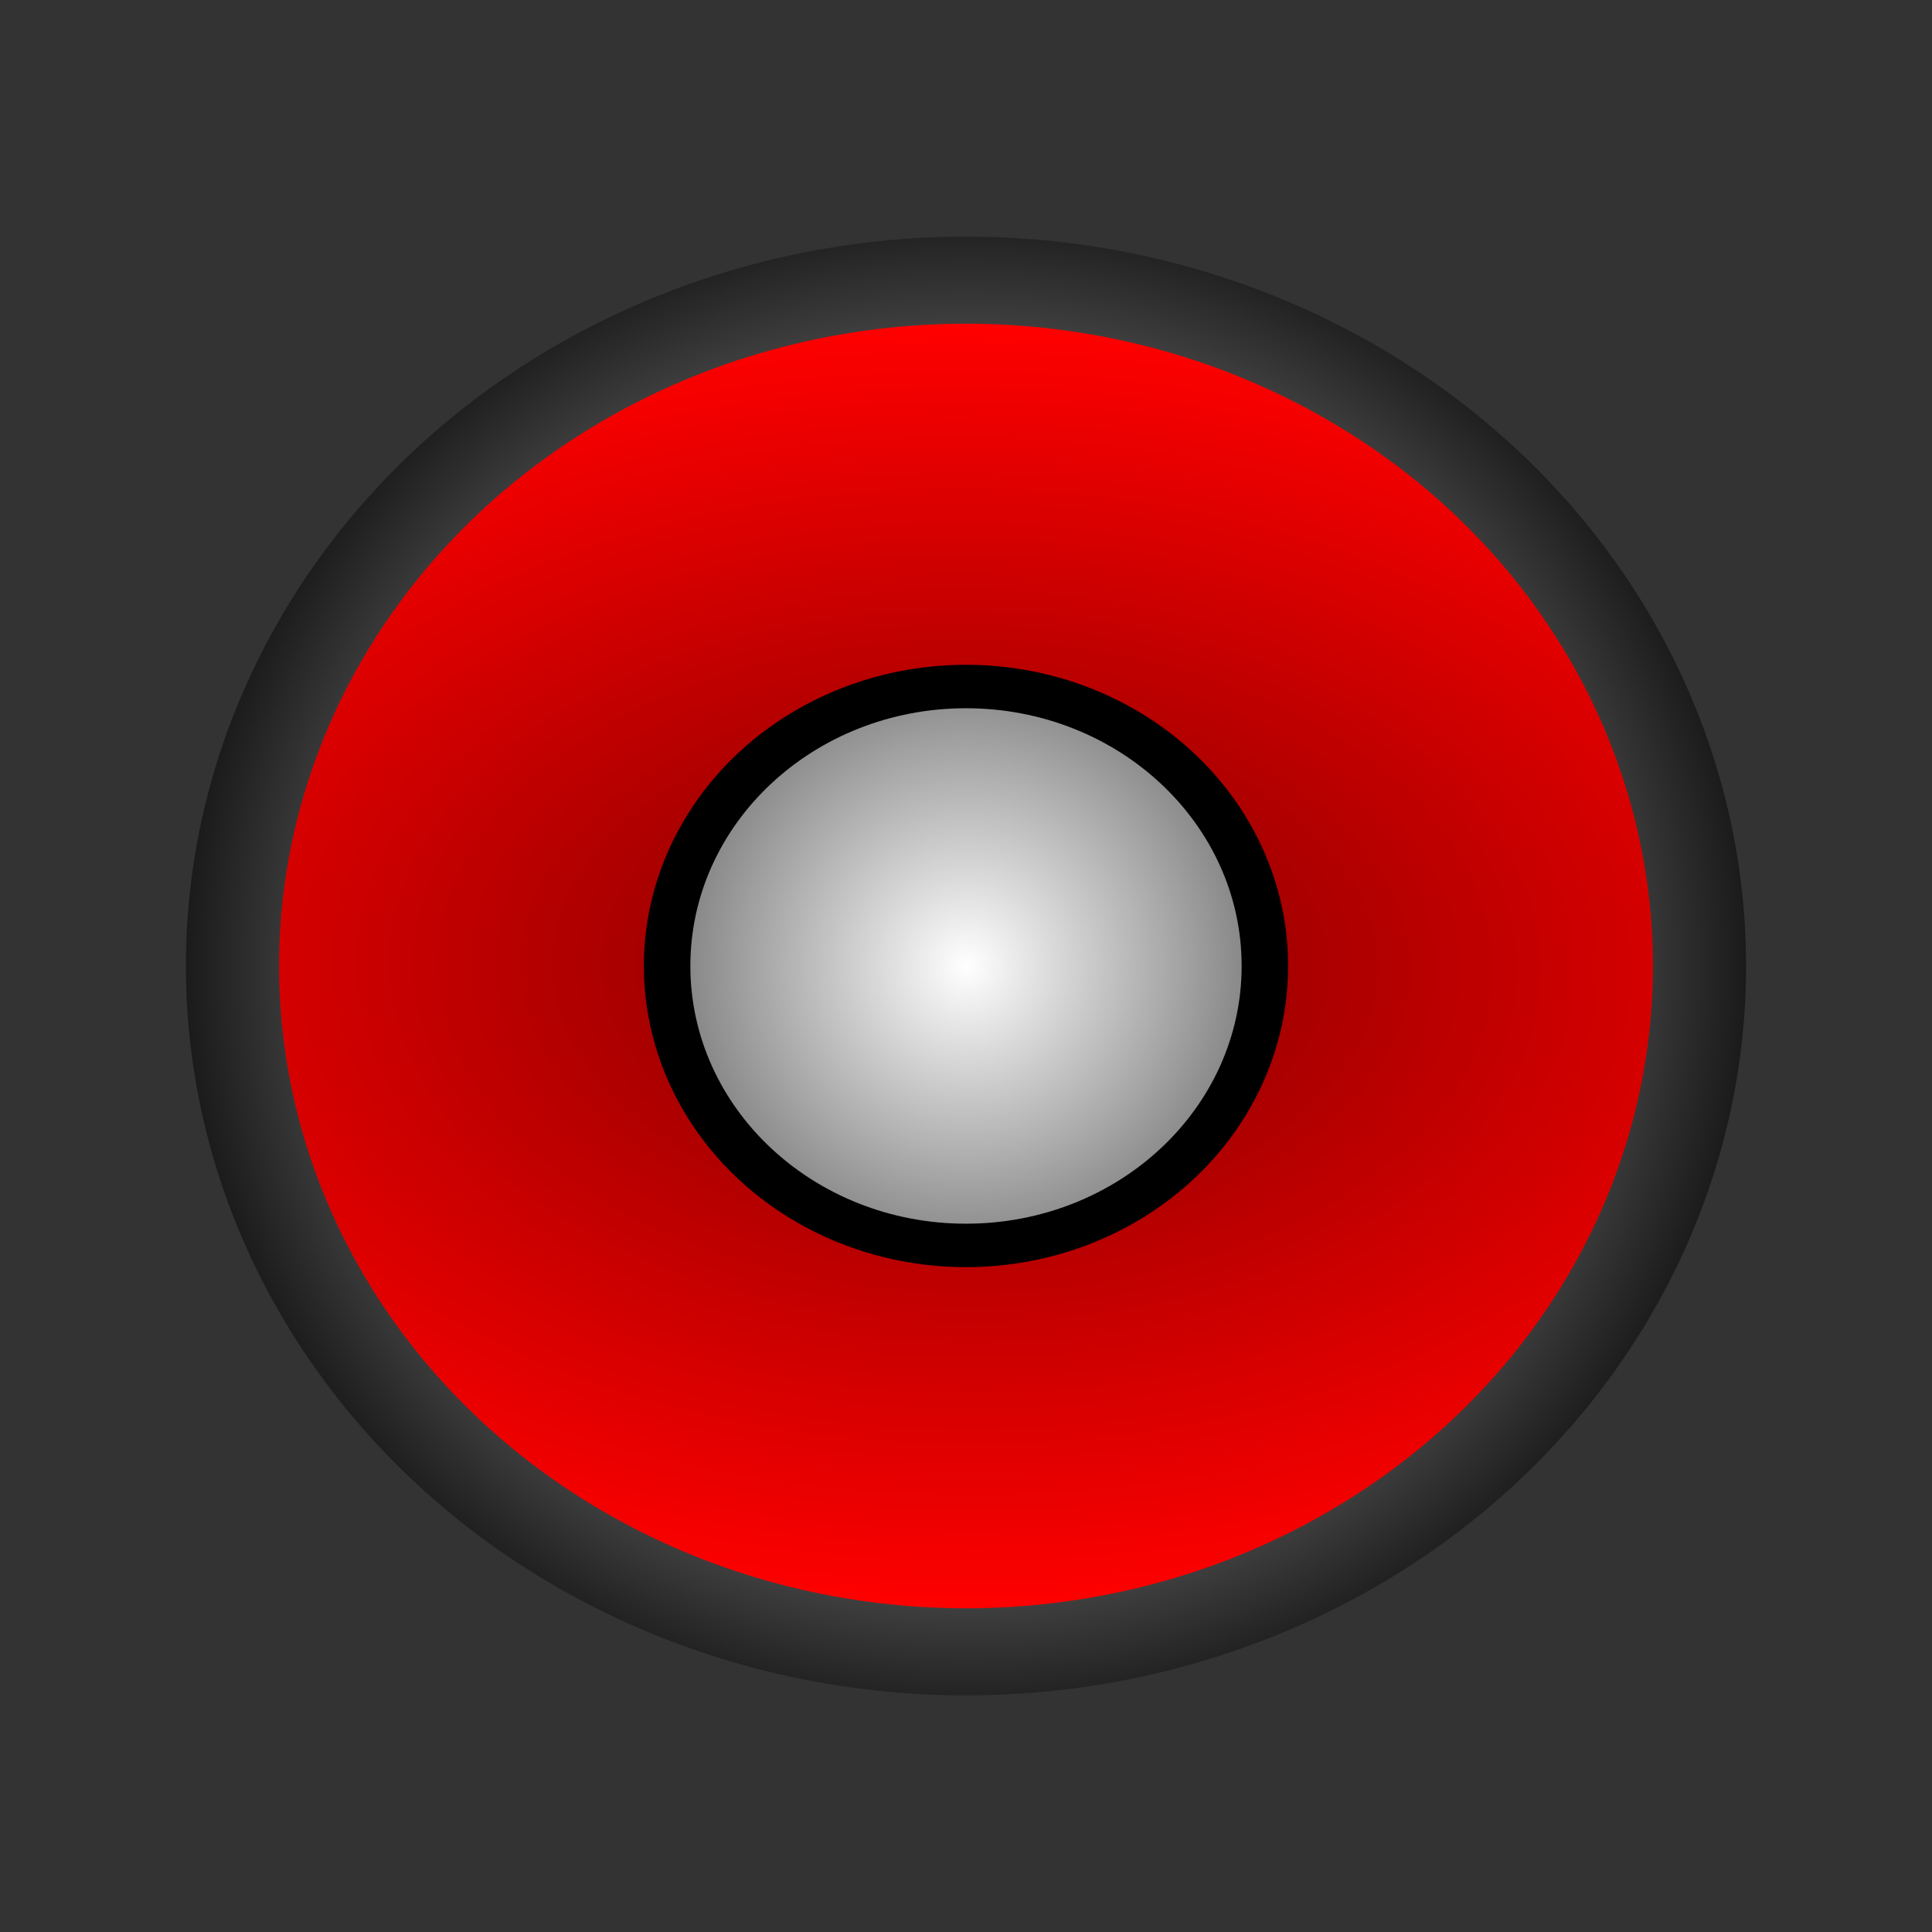 <?xml version="1.0" encoding="UTF-8" standalone="no"?>
<!-- Created with Inkscape (http://www.inkscape.org/) -->

<svg
   xmlns:dc="http://purl.org/dc/elements/1.1/"
   xmlns:cc="http://creativecommons.org/ns#"
   xmlns:rdf="http://www.w3.org/1999/02/22-rdf-syntax-ns#"
   xmlns:svg="http://www.w3.org/2000/svg"
   xmlns="http://www.w3.org/2000/svg"
   xmlns:xlink="http://www.w3.org/1999/xlink"
   xmlns:sodipodi="http://sodipodi.sourceforge.net/DTD/sodipodi-0.dtd"
   xmlns:inkscape="http://www.inkscape.org/namespaces/inkscape"
   width="64px"
   height="64px"
   id="svg2985"
   version="1.1"
   inkscape:version="0.92.1 r"
   sodipodi:docname="Buzzer.svg"
   inkscape:export-filename="/home/davi/git/wiRedPanda/app/resources/output/WhiteLedOff.png"
   inkscape:export-xdpi="90"
   inkscape:export-ydpi="90">
  <rect width="100%" height="100%" fill="#333333" stroke="none"/>
  <defs
     id="defs2987">
    <linearGradient
       inkscape:collect="always"
       id="linearGradient5269">
      <stop
         style="stop-color:#ffffff;stop-opacity:1"
         offset="0"
         id="stop5265" />
      <stop
         style="stop-color:#4d4d4d;stop-opacity:1"
         offset="1"
         id="stop5267" />
    </linearGradient>
    <linearGradient
       inkscape:collect="always"
       id="linearGradient5261">
      <stop
         style="stop-color:#800000;stop-opacity:1"
         offset="0"
         id="stop5257" />
      <stop
         style="stop-color:#ff0000;stop-opacity:1"
         offset="1"
         id="stop5259" />
    </linearGradient>
    <linearGradient
       id="linearGradient5243"
       inkscape:collect="always">
      <stop
         id="stop5239"
         offset="0"
         style="stop-color:#ffffff;stop-opacity:1" />
      <stop
         id="stop5241"
         offset="1"
         style="stop-color:#000000;stop-opacity:1" />
    </linearGradient>
    <radialGradient
       inkscape:collect="always"
       xlink:href="#linearGradient5243"
       id="radialGradient5237"
       cx="32"
       cy="32"
       fx="32"
       fy="32"
       r="25.842"
       gradientUnits="userSpaceOnUse"
       gradientTransform="matrix(1.117,1.1186669e-4,-1.2453371e-4,1.087,-3.737,-4.738)" />
    <radialGradient
       inkscape:collect="always"
       xlink:href="#linearGradient5261"
       id="radialGradient5263"
       cx="32"
       cy="32"
       fx="32"
       fy="32"
       r="22.756"
       gradientUnits="userSpaceOnUse"
       gradientTransform="matrix(1.511,0.015,-0.011,0.935,-16.025,-0.347)" />
    <radialGradient
       inkscape:collect="always"
       xlink:href="#linearGradient5269"
       id="radialGradient5271"
       cx="32"
       cy="32"
       fx="32"
       fy="32"
       r="9.131"
       gradientUnits="userSpaceOnUse"
       gradientTransform="matrix(1.508,-0.02,0.022,1.64,-16.942,-19.853)" />
  </defs>
  <sodipodi:namedview
     id="base"
     pagecolor="#ffffff"
     bordercolor="#666666"
     borderopacity="1.0"
     inkscape:pageopacity="0.0"
     inkscape:pageshadow="2"
     inkscape:zoom="7.2549156"
     inkscape:cx="65.775257"
     inkscape:cy="43.679837"
     inkscape:current-layer="layer1"
     showgrid="false"
     inkscape:document-units="px"
     inkscape:grid-bbox="true"
     inkscape:window-width="1920"
     inkscape:window-height="1025"
     inkscape:window-x="0"
     inkscape:window-y="27"
     inkscape:window-maximized="1"
     showguides="false">
    <inkscape:grid
       type="xygrid"
       id="grid2993" />
  </sodipodi:namedview>
  <g
     id="layer1"
     inkscape:label="Layer 1"
     inkscape:groupmode="layer">
    <g
       id="g5328"
       transform="translate(0,1.949)"
       inkscape:export-xdpi="900.00006"
       inkscape:export-ydpi="900.00006">
      <rect
         ry="5.808"
         y="2"
         x="2"
         height="56.101"
         width="60"
         id="rect5287"
         style="color:#000000;clip-rule:nonzero;display:inline;overflow:visible;visibility:visible;opacity:1;isolation:auto;mix-blend-mode:normal;color-interpolation:sRGB;color-interpolation-filters:linearRGB;solid-color:#000000;solid-opacity:1;vector-effect:none;fill:none;fill-opacity:1;fill-rule:nonzero;stroke:none;stroke-width:0.739;stroke-linecap:butt;stroke-linejoin:miter;stroke-miterlimit:4;stroke-dasharray:none;stroke-dashoffset:0;stroke-opacity:1;color-rendering:auto;image-rendering:auto;shape-rendering:auto;text-rendering:auto;enable-background:accumulate" />
      <ellipse
         ry="24.162"
         rx="25.842"
         cy="30.051"
         cx="32"
         id="path4909-9"
         style="color:#000000;clip-rule:nonzero;display:inline;overflow:visible;visibility:visible;opacity:1;isolation:auto;mix-blend-mode:normal;color-interpolation:sRGB;color-interpolation-filters:linearRGB;solid-color:#000000;solid-opacity:1;vector-effect:none;fill:url(#radialGradient5237);fill-opacity:1;fill-rule:nonzero;stroke:none;stroke-width:0.657;stroke-linecap:butt;stroke-linejoin:miter;stroke-miterlimit:4;stroke-dasharray:none;stroke-dashoffset:0;stroke-opacity:1;color-rendering:auto;image-rendering:auto;shape-rendering:auto;text-rendering:auto;enable-background:accumulate" />
      <ellipse
         ry="21.277"
         rx="22.756"
         cy="30.051"
         cx="32"
         id="path4909-9-2"
         style="color:#000000;clip-rule:nonzero;display:inline;overflow:visible;visibility:visible;opacity:1;isolation:auto;mix-blend-mode:normal;color-interpolation:sRGB;color-interpolation-filters:linearRGB;solid-color:#000000;solid-opacity:1;vector-effect:none;fill:url(#radialGradient5263);fill-opacity:1;fill-rule:nonzero;stroke:none;stroke-width:0.579;stroke-linecap:butt;stroke-linejoin:miter;stroke-miterlimit:4;stroke-dasharray:none;stroke-dashoffset:0;stroke-opacity:1;color-rendering:auto;image-rendering:auto;shape-rendering:auto;text-rendering:auto;enable-background:accumulate" />
      <g
         transform="matrix(1,0,0,0.935,0,0.13)"
         id="g5275">
        <circle
           style="color:#000000;clip-rule:nonzero;display:inline;overflow:visible;visibility:visible;opacity:1;isolation:auto;mix-blend-mode:normal;color-interpolation:sRGB;color-interpolation-filters:linearRGB;solid-color:#000000;solid-opacity:1;vector-effect:none;fill:#000000;fill-opacity:1;fill-rule:nonzero;stroke:none;stroke-width:0.281;stroke-linecap:butt;stroke-linejoin:miter;stroke-miterlimit:4;stroke-dasharray:none;stroke-dashoffset:0;stroke-opacity:1;color-rendering:auto;image-rendering:auto;shape-rendering:auto;text-rendering:auto;enable-background:accumulate"
           id="path4909-9-2-2"
           cx="32"
           cy="32"
           r="10.671" />
        <circle
           style="color:#000000;clip-rule:nonzero;display:inline;overflow:visible;visibility:visible;opacity:1;isolation:auto;mix-blend-mode:normal;color-interpolation:sRGB;color-interpolation-filters:linearRGB;solid-color:#000000;solid-opacity:1;vector-effect:none;fill:url(#radialGradient5271);fill-opacity:1;fill-rule:nonzero;stroke:none;stroke-width:0.24;stroke-linecap:butt;stroke-linejoin:miter;stroke-miterlimit:4;stroke-dasharray:none;stroke-dashoffset:0;stroke-opacity:1;color-rendering:auto;image-rendering:auto;shape-rendering:auto;text-rendering:auto;enable-background:accumulate"
           id="path4909-9-2-2-8"
           cx="32"
           cy="32"
           r="9.131" />
      </g>
    </g>
  </g>
</svg>
